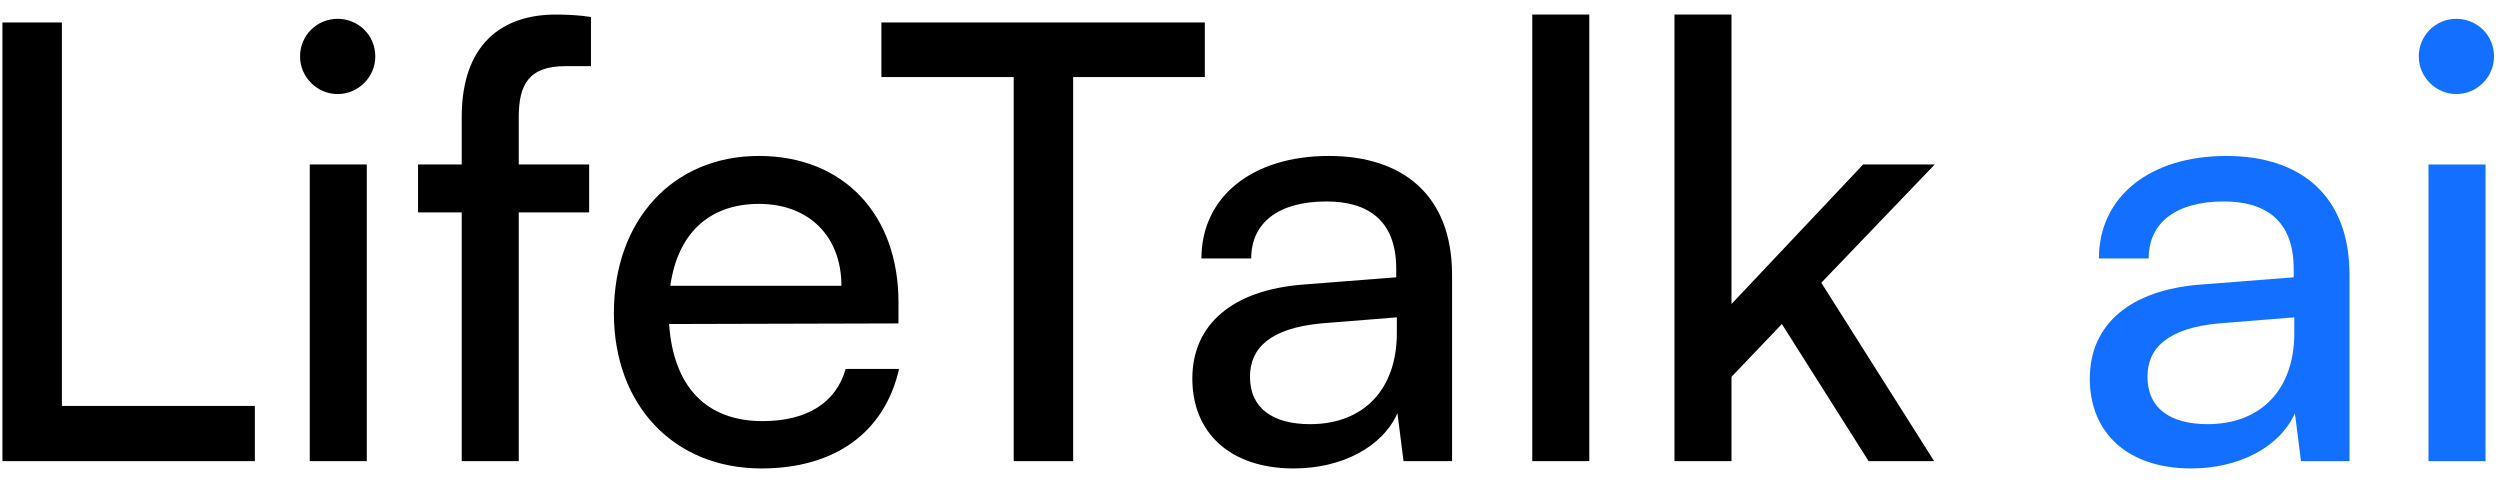 <svg id="openai-symbol" xmlns="http://www.w3.org/2000/svg" viewBox="0 0 103 20"><path d="M2.55 0.925V16.725H10.5V19H0.1V0.925H2.55ZM13.912 3.875C13.062 3.875 12.362 3.175 12.362 2.325C12.362 1.45 13.062 0.775 13.912 0.775C14.762 0.775 15.462 1.45 15.462 2.325C15.462 3.175 14.762 3.875 13.912 3.875ZM12.762 19V6.775H15.112V19H12.762ZM17.223 6.775H19.023V4.825C19.023 1.825 20.673 0.6 22.898 0.6C23.348 0.6 23.873 0.625 24.348 0.7V2.725H23.298C21.773 2.725 21.373 3.5 21.373 4.825V6.775H24.273V8.75H21.373V19H19.023V8.75H17.223V6.775ZM31.367 19.3C27.767 19.3 25.292 16.7 25.292 12.9C25.292 9.075 27.717 6.425 31.267 6.425C34.742 6.425 37.017 8.825 37.017 12.45V13.325L27.567 13.35C27.742 15.925 29.092 17.35 31.417 17.35C33.242 17.35 34.442 16.6 34.842 15.2H37.042C36.442 17.825 34.392 19.3 31.367 19.3ZM31.267 8.4C29.217 8.4 27.917 9.625 27.617 11.775H34.667C34.667 9.75 33.342 8.4 31.267 8.4ZM36.314 3.175V0.925H49.639V3.175H44.214V19H41.764V3.175H36.314ZM53.3 19.3C50.675 19.3 49.124 17.825 49.124 15.6C49.124 13.35 50.8 11.95 53.675 11.725L57.525 11.425V11.075C57.525 9.025 56.3 8.3 54.65 8.3C52.675 8.3 51.55 9.175 51.55 10.65H49.499C49.499 8.1 51.599 6.425 54.749 6.425C57.775 6.425 59.825 8.025 59.825 11.325V19H57.825L57.575 17.025C56.95 18.425 55.275 19.3 53.3 19.3ZM53.974 17.475C56.2 17.475 57.55 16.025 57.55 13.725V13.075L54.425 13.325C52.349 13.525 51.499 14.325 51.499 15.525C51.499 16.825 52.45 17.475 53.974 17.475ZM65.479 19H63.129V0.6H65.479V19ZM71.338 19H68.988V0.6H71.338V12.525L76.763 6.775H79.713L75.038 11.65L79.688 19H76.988L73.413 13.35L71.338 15.525V19Z" fill="black"/>
<path d="M90.275 19.3C87.65 19.3 86.1 17.825 86.1 15.6C86.1 13.35 87.775 11.95 90.65 11.725L94.5 11.425V11.075C94.5 9.025 93.275 8.3 91.625 8.3C89.65 8.3 88.525 9.175 88.525 10.65H86.475C86.475 8.1 88.575 6.425 91.725 6.425C94.75 6.425 96.8 8.025 96.8 11.325V19H94.8L94.55 17.025C93.925 18.425 92.25 19.3 90.275 19.3ZM90.95 17.475C93.175 17.475 94.525 16.025 94.525 13.725V13.075L91.4 13.325C89.325 13.525 88.475 14.325 88.475 15.525C88.475 16.825 89.425 17.475 90.95 17.475ZM101.204 3.875C100.354 3.875 99.654 3.175 99.654 2.325C99.654 1.45 100.354 0.775 101.204 0.775C102.054 0.775 102.754 1.45 102.754 2.325C102.754 3.175 102.054 3.875 101.204 3.875ZM100.054 19V6.775H102.404V19H100.054Z" fill="#126FFF"/></svg>
